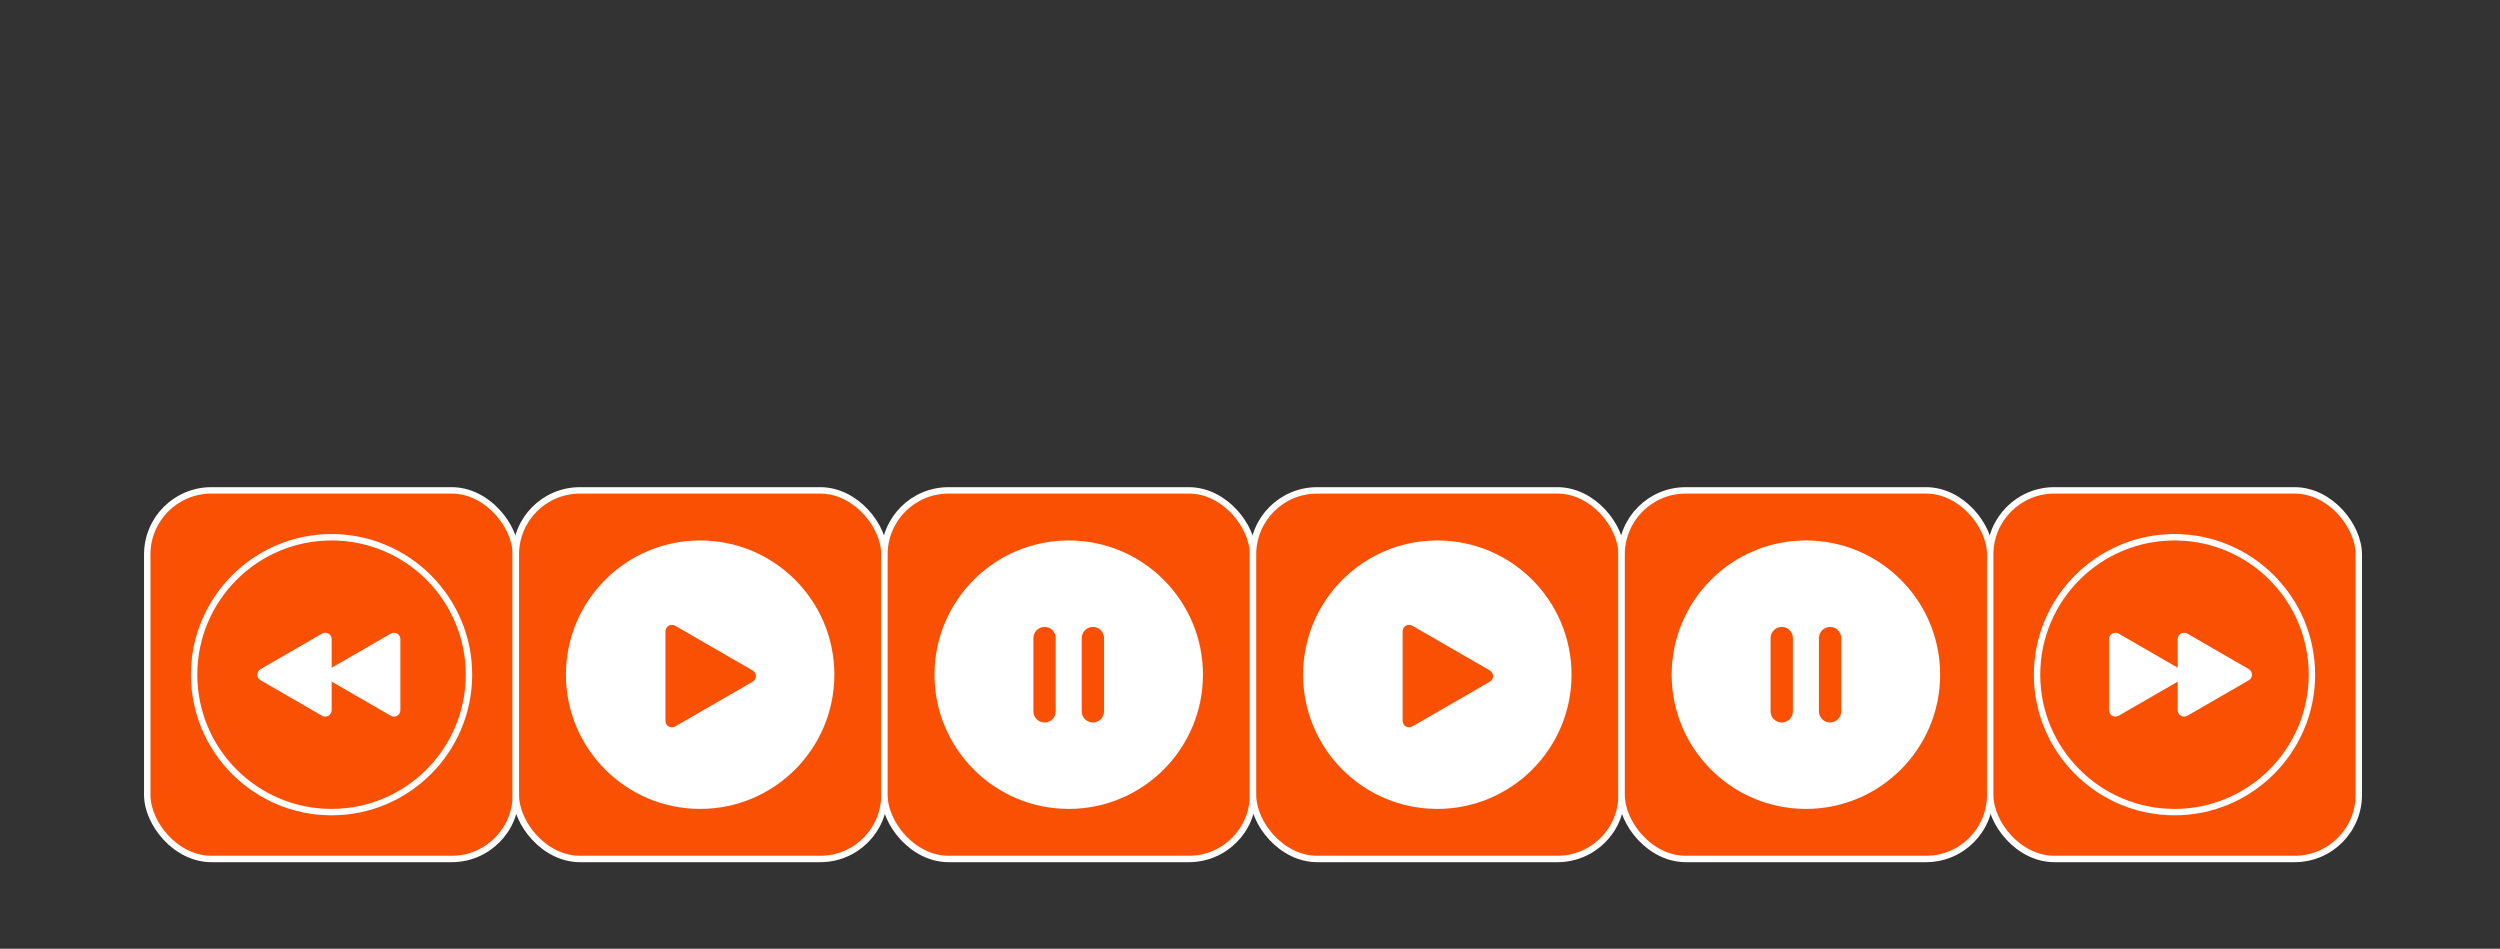 <?xml version="1.0" encoding="UTF-8"?>
<svg xmlns="http://www.w3.org/2000/svg" viewBox="0 0 390 148">
  <rect x="0" y="0" width="390" height="148" fill="#333333" stroke="none"/>
  <g id="mobileBtn1">
    <rect id="base1" x="22.97" y="76.5" width="57.5" height="57.5" rx="10" ry="10" style="fill: #fa5004; stroke: #fff; stroke-miterlimit: 10;"/>
    <g id="cerchio1">
      <path d="M51.72,126.7c-11.83,0-21.45-9.62-21.45-21.44s9.62-21.45,21.45-21.45,21.44,9.62,21.44,21.45-9.62,21.44-21.44,21.44Z" style="fill: #fa5004;"/>
      <path d="M51.72,84.31c11.57,0,20.94,9.38,20.94,20.94s-9.38,20.94-20.94,20.94-20.94-9.38-20.94-20.94,9.38-20.94,20.94-20.94M51.72,83.31c-12.1,0-21.94,9.84-21.94,21.94s9.84,21.94,21.94,21.94,21.94-9.84,21.94-21.94-9.84-21.94-21.94-21.94h0Z" style="fill: #fff;"/>
    </g>
    <g id="next1">
      <path d="M51.37,104.39c-.67.38-.67,1.35,0,1.73l9.59,5.54c.67.38,1.5-.1,1.5-.87v-11.08c0-.77-.83-1.25-1.5-.87l-9.59,5.54Z" style="fill: #fff;"/>
      <path d="M40.65,104.39c-.67.38-.67,1.35,0,1.73l9.59,5.54c.67.38,1.5-.1,1.5-.87v-11.08c0-.77-.83-1.25-1.5-.87l-9.59,5.54Z" style="fill: #fff;"/>
    </g>
  </g>
  <g id="mobileBtn2">
    <rect id="base2" x="80.47" y="76.5" width="57.5" height="57.5" rx="10" ry="10" style="fill: #fa5004; stroke: #fff; stroke-miterlimit: 10;"/>
    <g id="cerchio2">
      <path d="M109.22,126.7c-11.83,0-21.45-9.62-21.45-21.44s9.62-21.45,21.45-21.45,21.44,9.62,21.44,21.45-9.62,21.44-21.44,21.44Z" style="fill: #fff;"/>
      <path d="M109.22,84.31c11.57,0,20.94,9.38,20.94,20.94s-9.38,20.94-20.94,20.94-20.94-9.38-20.94-20.94,9.38-20.94,20.94-20.94M109.22,83.31c-12.1,0-21.94,9.84-21.94,21.94s9.84,21.94,21.94,21.94,21.94-9.84,21.94-21.94-9.84-21.94-21.94-21.94h0Z" style="fill: #fa5004;"/>
    </g>
    <path id="play2" d="M117.42,104.61c.67.38.67,1.35,0,1.73l-12.11,6.99c-.67.38-1.5-.1-1.5-.87v-13.98c0-.77.83-1.25,1.5-.87l12.11,6.99Z" style="fill: #fa5004;"/>
  </g>
  <g id="mobileBtn3">
    <rect id="base3" x="137.97" y="76.5" width="57.5" height="57.5" rx="10" ry="10" style="fill: #fa5004; stroke: #fff; stroke-miterlimit: 10;"/>
    <g id="cerchio3">
      <path d="M166.72,126.7c-11.83,0-21.45-9.62-21.45-21.44s9.62-21.45,21.45-21.45,21.44,9.62,21.44,21.45-9.62,21.44-21.44,21.44Z" style="fill: #fff;"/>
      <path d="M166.72,84.31c11.57,0,20.94,9.38,20.94,20.94s-9.38,20.94-20.94,20.94-20.94-9.38-20.94-20.94,9.38-20.94,20.94-20.94M166.72,83.31c-12.1,0-21.94,9.84-21.94,21.94s9.84,21.94,21.94,21.94,21.94-9.84,21.94-21.94-9.84-21.94-21.94-21.94h0Z" style="fill: #fa5004;"/>
    </g>
    <g id="pausa3">
      <path d="M161.21,99.54c0-.96.78-1.74,1.74-1.74s1.74.78,1.74,1.74v11.43c0,.96-.78,1.74-1.74,1.74s-1.74-.78-1.74-1.74v-11.43Z" style="fill: #fa5004;"/>
      <path d="M168.75,99.54c0-.96.78-1.74,1.74-1.74s1.74.78,1.74,1.74v11.43c0,.96-.78,1.74-1.74,1.74s-1.74-.78-1.74-1.74v-11.43Z" style="fill: #fa5004;"/>
    </g>
  </g>
  <g id="mobileBtn4">
    <rect id="base4" x="195.47" y="76.5" width="57.5" height="57.5" rx="10" ry="10" style="fill: #fa5004; stroke: #fff; stroke-miterlimit: 10;"/>
    <g id="cerchio4">
      <path d="M224.22,126.7c-11.83,0-21.45-9.62-21.45-21.44s9.62-21.45,21.45-21.45,21.44,9.62,21.44,21.45-9.62,21.44-21.44,21.44Z" style="fill: #fff;"/>
      <path d="M224.22,84.31c11.57,0,20.94,9.38,20.94,20.94s-9.38,20.94-20.94,20.94-20.94-9.38-20.94-20.94,9.38-20.94,20.94-20.94M224.22,83.31c-12.1,0-21.94,9.84-21.94,21.94s9.84,21.94,21.94,21.94,21.94-9.84,21.94-21.94-9.84-21.94-21.94-21.94h0Z" style="fill: #fa5004;"/>
    </g>
    <path id="play4" d="M232.42,104.61c.67.38.67,1.35,0,1.73l-12.11,6.99c-.67.38-1.5-.1-1.5-.87v-13.98c0-.77.83-1.25,1.5-.87l12.11,6.99Z" style="fill: #fa5004;"/>
  </g>
  <g id="mobileBtn5">
    <rect id="base5" x="252.97" y="76.5" width="57.5" height="57.5" rx="10" ry="10" style="fill: #fa5004; stroke: #fff; stroke-miterlimit: 10;"/>
    <g id="cerchio5">
      <path d="M281.72,126.7c-11.83,0-21.45-9.62-21.45-21.44s9.62-21.45,21.45-21.45,21.44,9.62,21.44,21.45-9.62,21.44-21.44,21.44Z" style="fill: #fff;"/>
      <path d="M281.72,84.31c11.57,0,20.94,9.38,20.94,20.94s-9.38,20.94-20.94,20.94-20.94-9.38-20.94-20.94,9.38-20.94,20.94-20.94M281.72,83.31c-12.1,0-21.94,9.84-21.94,21.94s9.84,21.94,21.94,21.94,21.94-9.84,21.94-21.94-9.84-21.94-21.94-21.94h0Z" style="fill: #fa5004;"/>
    </g>
    <g id="pausa5">
      <path d="M276.21,99.54c0-.96.78-1.74,1.74-1.74s1.74.78,1.74,1.74v11.43c0,.96-.78,1.74-1.74,1.74s-1.74-.78-1.74-1.74v-11.43Z" style="fill: #fa5004;"/>
      <path d="M283.75,99.54c0-.96.78-1.74,1.74-1.74s1.74.78,1.74,1.74v11.43c0,.96-.78,1.74-1.74,1.74s-1.74-.78-1.74-1.74v-11.43Z" style="fill: #fa5004;"/>
    </g>
  </g>
  <g id="mobileBtn6">
    <rect id="base6" x="310.47" y="76.5" width="57.5" height="57.5" rx="10" ry="10" style="fill: #fa5004; stroke: #fff; stroke-miterlimit: 10;"/>
    <g id="cerchio6">
      <path d="M339.22,126.7c-11.83,0-21.45-9.62-21.45-21.44s9.62-21.45,21.45-21.45,21.44,9.62,21.44,21.45-9.62,21.44-21.44,21.44Z" style="fill: #fa5004;"/>
      <path d="M339.22,84.31c11.57,0,20.94,9.38,20.94,20.94s-9.38,20.94-20.94,20.94-20.94-9.38-20.94-20.94,9.38-20.94,20.94-20.94M339.22,83.31c-12.1,0-21.94,9.84-21.94,21.94s9.84,21.94,21.94,21.94,21.94-9.84,21.94-21.94-9.84-21.94-21.94-21.94h0Z" style="fill: #fff;"/>
    </g>
    <g id="next6">
      <path d="M340.09,104.39c.67.38.67,1.35,0,1.73l-9.59,5.54c-.67.38-1.5-.1-1.5-.87v-11.08c0-.77.83-1.25,1.5-.87l9.59,5.54Z" style="fill: #fff;"/>
      <path d="M350.81,104.39c.67.38.67,1.35,0,1.73l-9.59,5.54c-.67.38-1.5-.1-1.5-.87v-11.08c0-.77.83-1.25,1.5-.87l9.59,5.54Z" style="fill: #fff;"/>
    </g>
  </g>
</svg>
